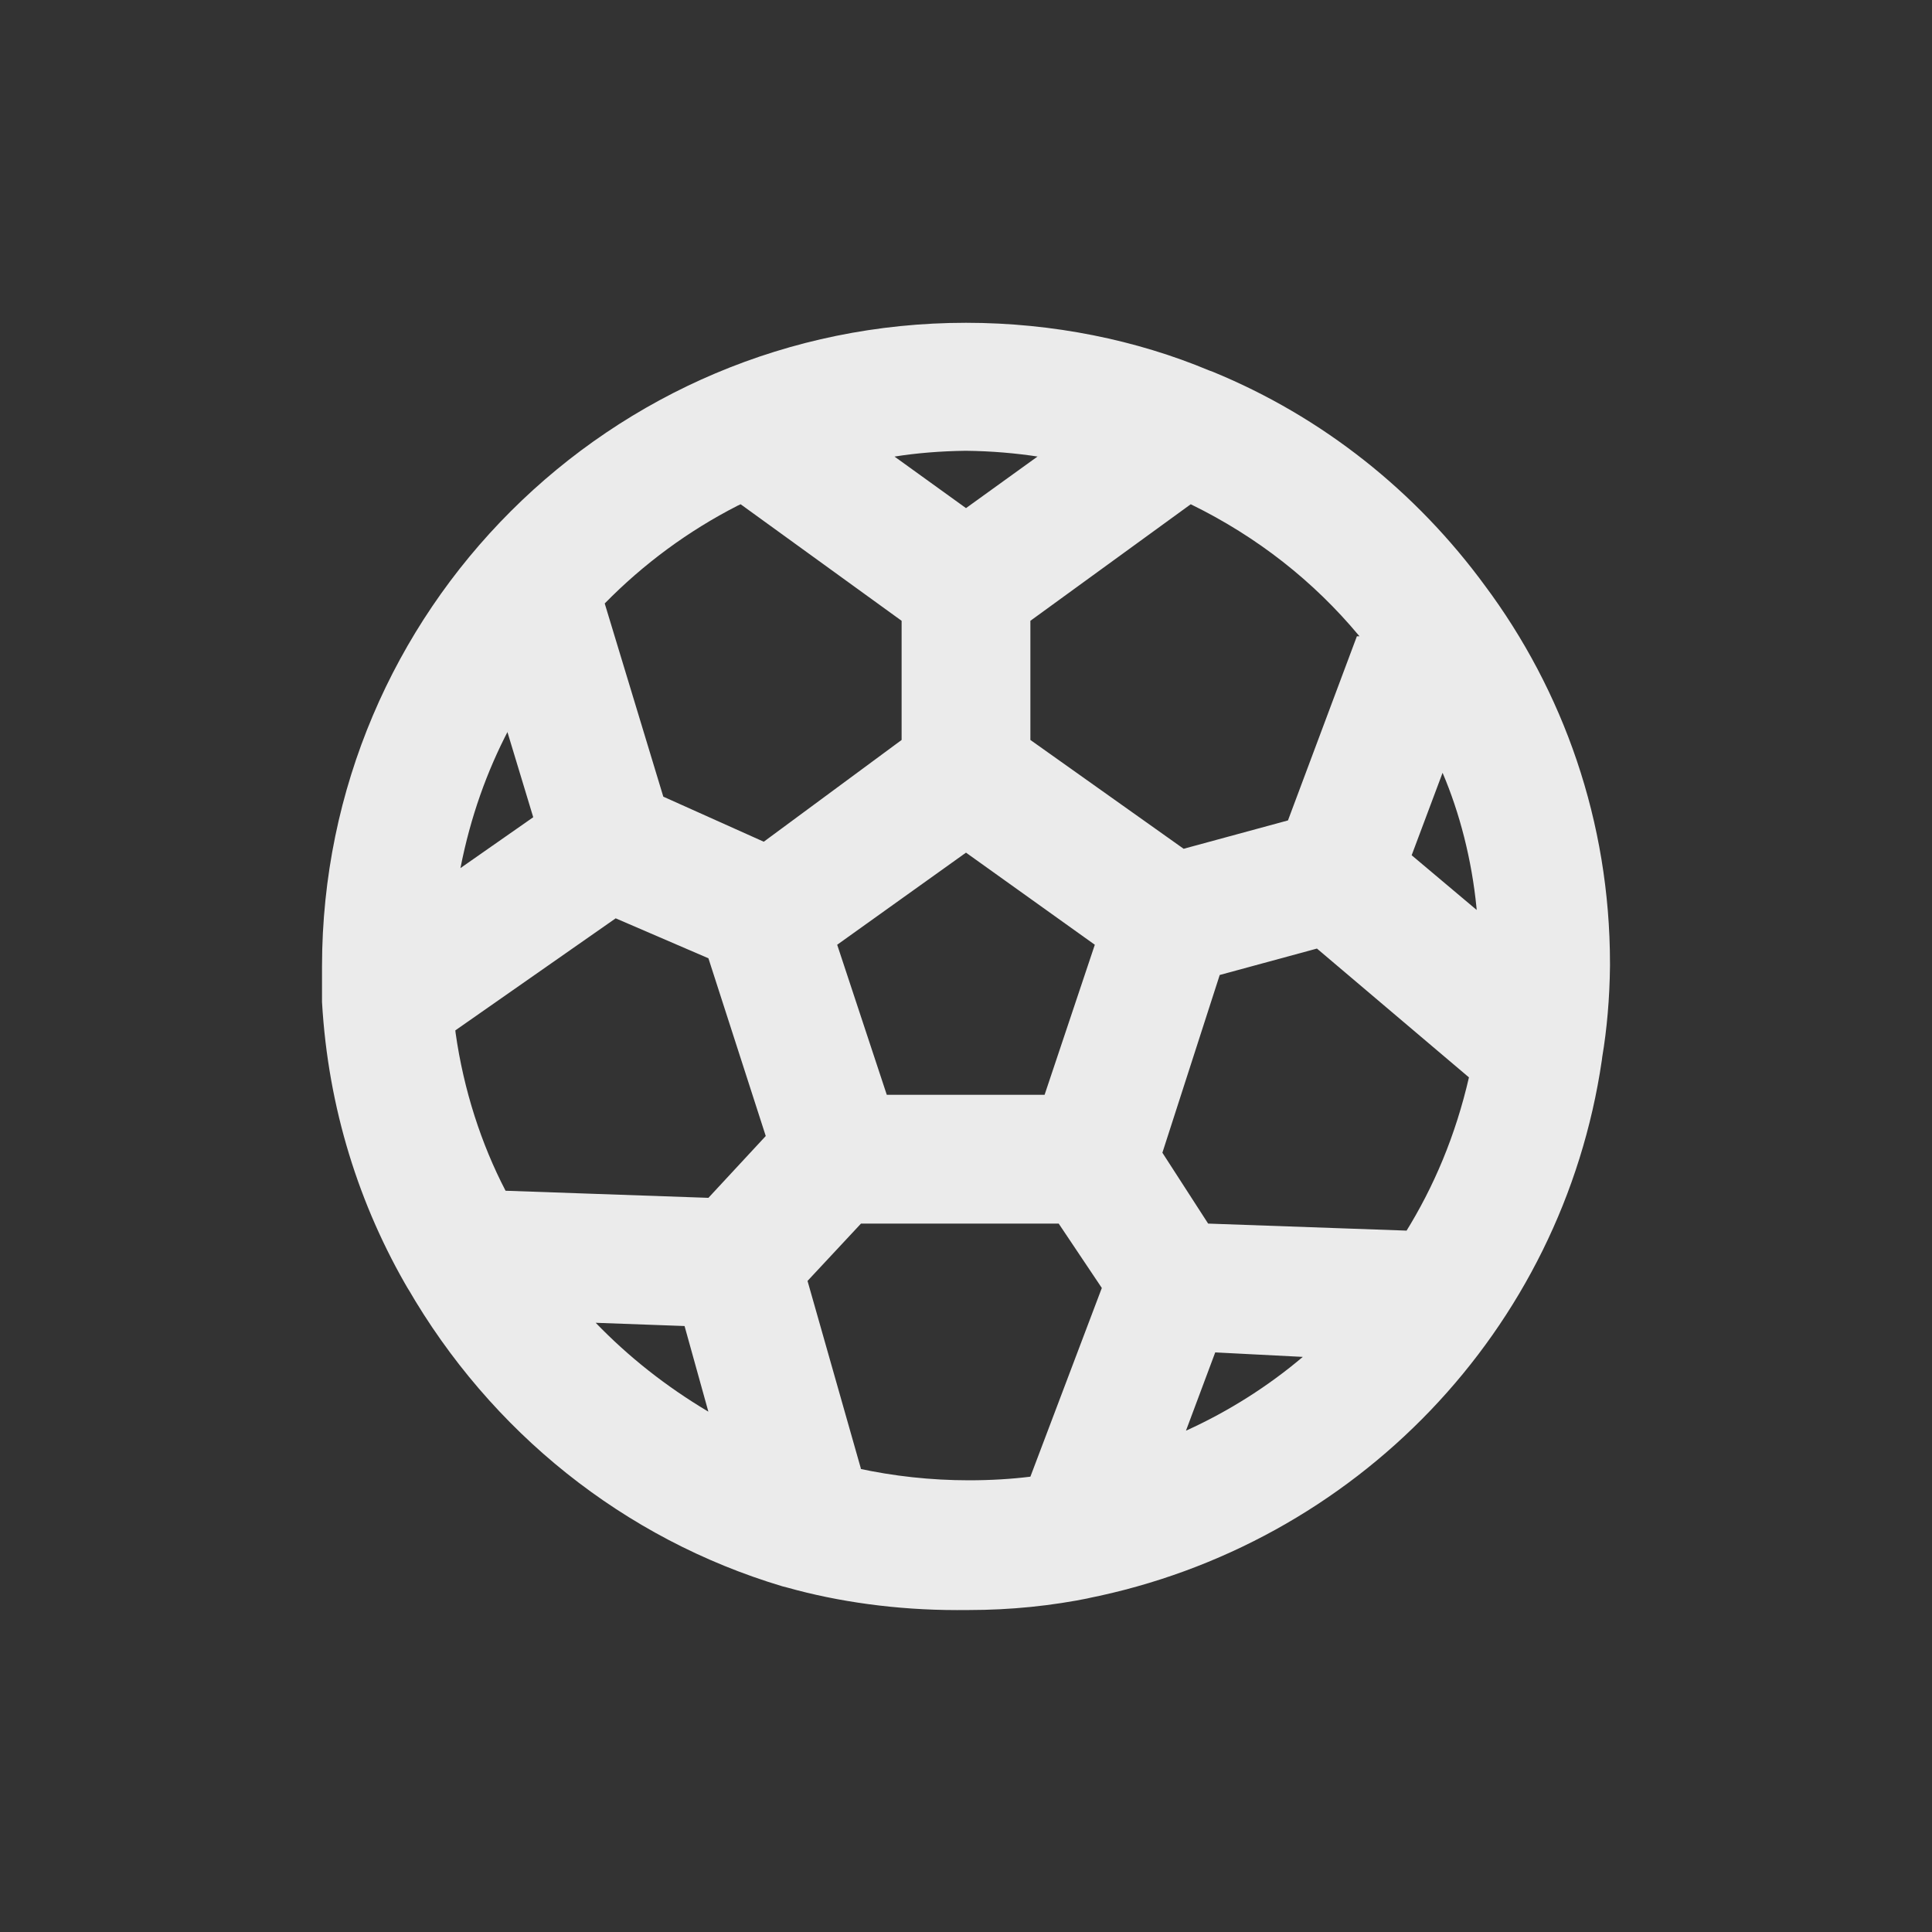 <!-- Generated by IcoMoon.io -->
<svg version="1.1" xmlns="http://www.w3.org/2000/svg" width="40" height="40" viewBox="0 0 40 40">
<rect x="0" y="0" width="40" height="40" fill="#333333" stroke="none"/>
<title>football</title>
<path fill="#ebebeb" d="M30.76 12.147c-1.446-1.981-3.388-3.52-5.646-4.448l-0.087-0.032c-1.487-0.622-3.215-0.984-5.027-0.984-7.358 0-13.324 5.96-13.333 13.316v0.001c0 0.253 0 0.507 0 0.747 0.126 2.197 0.769 4.22 1.807 5.982l-0.034-0.062c1.718 2.977 4.472 5.193 7.759 6.176l0.094 0.024c1.056 0.297 2.268 0.468 3.521 0.468 0.065 0 0.131-0 0.196-0.001l-0.010 0c0.017 0 0.038 0 0.058 0 0.866 0 1.712-0.087 2.529-0.254l-0.081 0.014c5.569-1.106 9.841-5.563 10.658-11.141l0.009-0.072c0.095-0.561 0.153-1.211 0.16-1.873l0-0.007c0-0.016 0-0.035 0-0.054 0-2.937-0.966-5.649-2.598-7.834l0.025 0.034zM28.093 13.173l-1.427 3.813-2.16 0.587-3.173-2.253v-2.467l3.32-2.413c1.383 0.676 2.546 1.597 3.48 2.717l0.014 0.017zM22.667 19.56l-1.040 3.107h-3.267l-1.027-3.107 2.667-1.907zM20 9.333c0.527 0.006 1.040 0.049 1.54 0.128l-0.060-0.008-1.48 1.067-1.48-1.067c0.44-0.071 0.953-0.114 1.474-0.12l0.006-0zM10.507 15.16l0.533 1.76-1.507 1.053c0.208-1.059 0.546-2.001 1.001-2.871l-0.028 0.058zM12.333 27.387l1.84 0.067 0.493 1.773c-0.889-0.53-1.655-1.139-2.33-1.837l-0.003-0.003zM14.667 24.8l-4.2-0.147c-0.501-0.963-0.867-2.082-1.034-3.265l-0.006-0.055 3.32-2.32 1.92 0.827 1.187 3.68zM15.813 17.427l-2.080-0.933-1.213-4c0.8-0.816 1.728-1.502 2.754-2.026l0.060-0.028 3.333 2.413v2.467zM21.333 30.573c-0.381 0.048-0.822 0.075-1.269 0.075-0.793 0-1.565-0.086-2.309-0.248l0.071 0.013-1.107-3.893 1.107-1.187h4.093l0.893 1.333zM24.547 29.64l0.613-1.64 1.813 0.093c-0.712 0.603-1.524 1.12-2.401 1.52l-0.065 0.027zM29.16 25.48l-4.147-0.147-0.947-1.467 1.187-3.68 2.013-0.547 3.147 2.667c-0.277 1.201-0.723 2.261-1.319 3.218l0.026-0.044zM29.227 17.707l0.64-1.707c0.354 0.83 0.604 1.793 0.703 2.799l0.003 0.041z"></path>
</svg>
